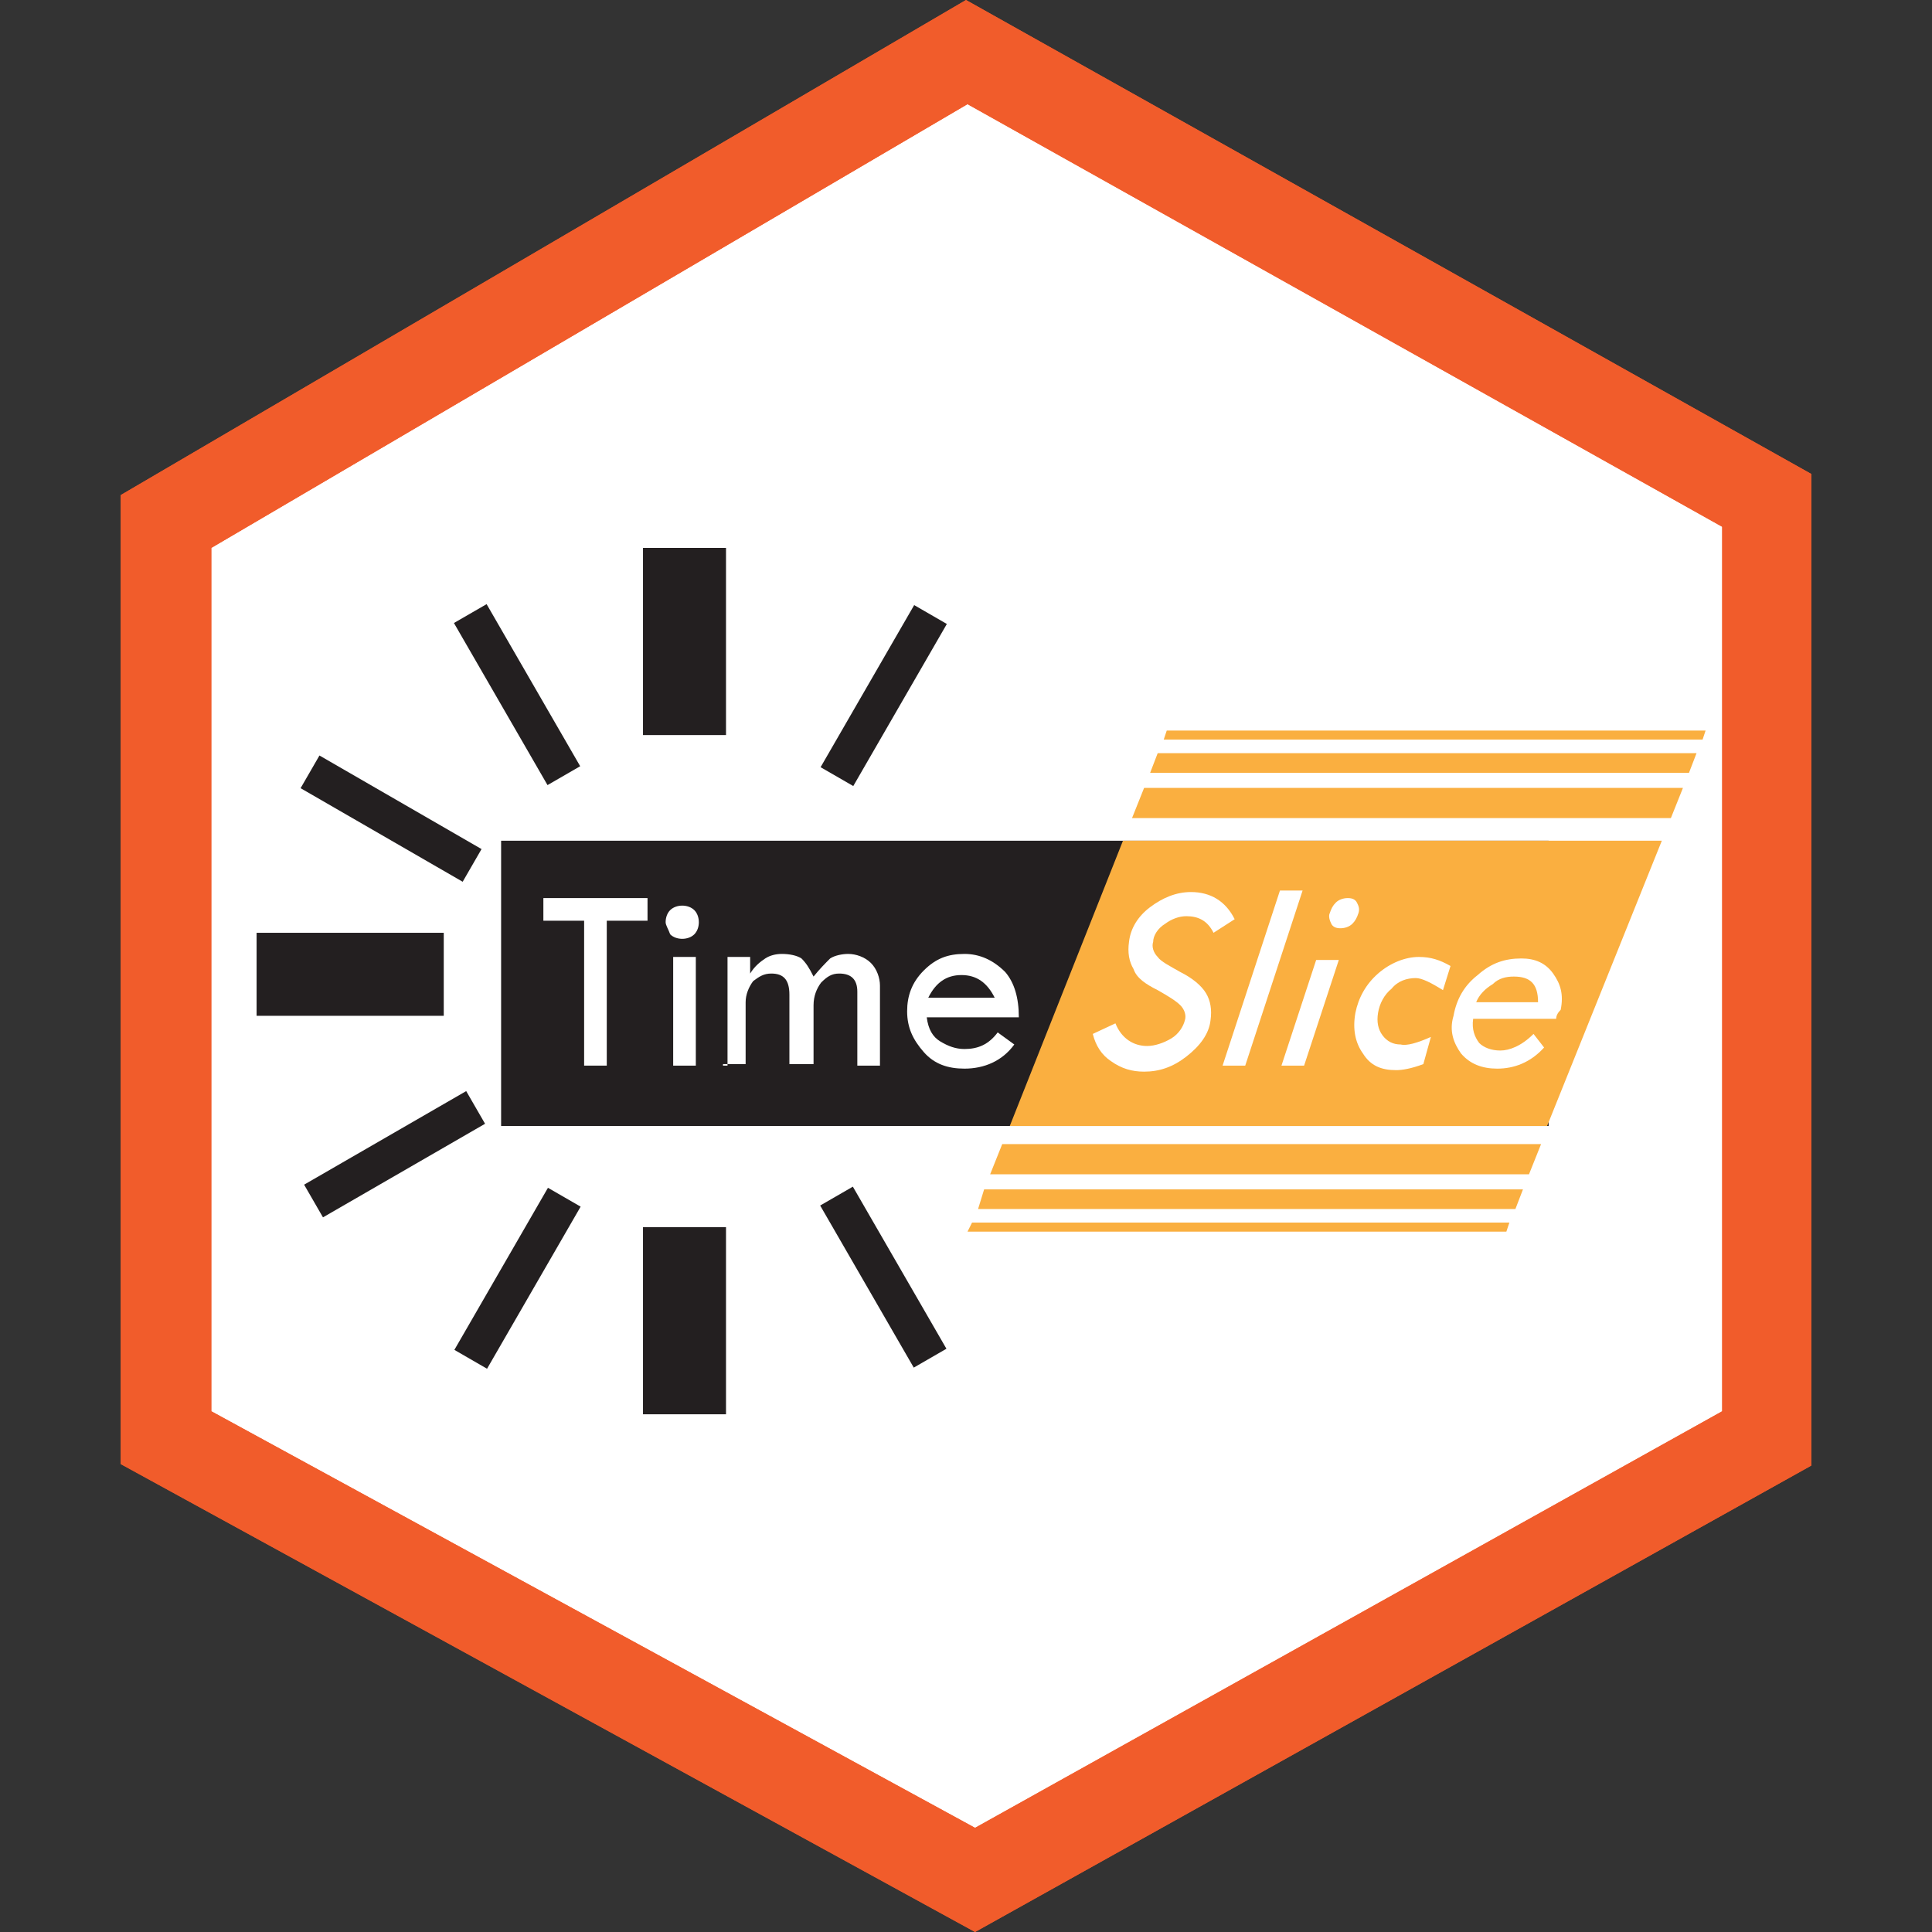 <?xml version="1.0" encoding="utf-8"?>
<!-- Generator: Adobe Illustrator 19.1.1, SVG Export Plug-In . SVG Version: 6.00 Build 0)  -->
<svg version="1.1" id="Layer_1" xmlns="http://www.w3.org/2000/svg" xmlns:xlink="http://www.w3.org/1999/xlink" x="0px" y="0px"
	 viewBox="-241 333 128 128" style="enable-background:new -241 333 128 128;" xml:space="preserve">
<rect x="-241" y="333" width="128" height="128" fill="#333333" stroke="none"/>
<style type="text/css">
	.st0{fill:#FFFFFF;}
	.st1{fill:#F15C2B;}
	.st2{fill:#231F20;}
	.st3{fill:#FAAF40;}
</style>
<g>
	<polygon class="st0" points="-230,428.3 -230,367.5 -177,336.5 -124,366.2 -124,428.3 -176.4,457.6 	"/>
	<path class="st1" d="M-176.9,339.9l50,28v58.6l-49.5,27.6l-50.6-27.6v-57.2L-176.9,339.9 M-177,333l-56,32.8V430l56.6,31l55.4-30.9
		v-65.7L-177,333L-177,333z"/>
</g>
<g>
	<path class="st1" d="M-176.9,339.9l50,28v58.6l-49.5,27.6l-50.6-27.6v-57.2L-176.9,339.9 M-177,333l-56,32.8V430l56.6,31l55.4-30.9
		v-65.7L-177,333L-177,333z"/>
</g>
<a xlink:href="student.html" >
	<g>
		<rect x="-224" y="394.8" class="st2" width="12.4" height="5.5"/>
		<rect x="-198.4" y="369.3" class="st2" width="5.5" height="12.4"/>
		<rect x="-198.4" y="414.3" class="st2" width="5.5" height="12.4"/>
		
			<rect x="-207.9" y="411.4" transform="matrix(-0.866 -0.5 0.5 -0.866 -594.473 676.005)" class="st2" width="2.5" height="12.4"/>
		
			<rect x="-216.1" y="403.2" transform="matrix(-0.5 -0.866 0.866 -0.5 -676.823 428.11)" class="st2" width="2.5" height="12.4"/>
		<rect x="-216.3" y="381" transform="matrix(0.5 -0.866 0.866 0.5 -442.881 7.403)" class="st2" width="2.5" height="12.4"/>
		<rect x="-208" y="372.8" transform="matrix(0.866 -0.5 0.5 0.866 -217.198 -52.569)" class="st2" width="2.5" height="12.4"/>
		<rect x="-183.7" y="411.4" transform="matrix(0.866 -0.5 0.5 0.866 -233.277 -35.253)" class="st2" width="2.5" height="12.4"/>
		
			<rect x="-183.7" y="372.8" transform="matrix(-0.866 -0.5 0.5 -0.866 -529.953 616.073)" class="st2" width="2.5" height="12.4"/>
	</g>
	<g>
		<rect x="-207.8" y="388.7" class="st2" width="69.4" height="18.9"/>
		<g>
			<path class="st0" d="M-204.9,392.5h6.8v1.5h-2.7v9.6h-1.5V394h-2.7V392.5z"/>
			<path class="st0" d="M-196.9,394.1c0-0.3,0.1-0.6,0.3-0.8c0.2-0.2,0.5-0.3,0.8-0.3c0.3,0,0.6,0.1,0.8,0.3s0.3,0.5,0.3,0.8
				s-0.1,0.6-0.3,0.8c-0.2,0.2-0.5,0.3-0.8,0.3c-0.3,0-0.6-0.1-0.8-0.3C-196.7,394.6-196.9,394.3-196.9,394.1z M-196.4,396.4h1.5
				v7.2h-1.5V396.4z"/>
			<path class="st0" d="M-192.8,403.6v-7.2h1.5v1.1c0.3-0.5,0.7-0.8,1-1c0.3-0.2,0.7-0.3,1.1-0.3c0.5,0,1,0.1,1.3,0.3
				c0.3,0.3,0.5,0.6,0.8,1.2c0.4-0.5,0.8-0.9,1.1-1.2c0.3-0.2,0.8-0.3,1.2-0.3c0.5,0,1.1,0.2,1.5,0.6c0.4,0.4,0.6,1,0.6,1.5v5.3
				h-1.5v-4.9c0-0.8-0.4-1.2-1.2-1.2c-0.5,0-0.8,0.2-1.2,0.6c-0.3,0.4-0.5,0.9-0.5,1.5v3.9h-1.6v-4.6c0-1-0.4-1.4-1.2-1.4
				c-0.5,0-0.8,0.2-1.2,0.5c-0.3,0.4-0.5,0.9-0.5,1.4v4.1h-1.5V403.6z"/>
			<path class="st0" d="M-173.5,400.4h-6.1c0.1,0.8,0.4,1.3,0.9,1.6c0.5,0.3,1,0.5,1.6,0.5c0.9,0,1.6-0.3,2.2-1.1l1.1,0.8
				c-0.8,1.1-2,1.6-3.3,1.6c-1.1,0-2-0.3-2.7-1.1c-0.7-0.8-1.1-1.6-1.1-2.7c0-1,0.3-1.9,1.1-2.7c0.8-0.8,1.6-1.1,2.7-1.1
				c1,0,1.9,0.4,2.7,1.2C-173.8,398.1-173.5,399.1-173.5,400.4z M-179.5,399.1h4.4c-0.5-1-1.2-1.5-2.2-1.5
				C-178.3,397.6-179,398.1-179.5,399.1z"/>
		</g>
		<polygon class="st3" points="-138.5,407.6 -174.1,407.6 -166.6,388.7 -130.9,388.7 		"/>
		<g>
			<path class="st0" d="M-159.2,393.9l-1.4,0.9c-0.4-0.8-1-1.1-1.8-1.1c-0.5,0-1,0.2-1.4,0.5c-0.5,0.3-0.8,0.8-0.8,1.2
				c-0.1,0.3,0,0.7,0.3,1c0.2,0.3,0.8,0.6,1.5,1c0.8,0.4,1.4,0.9,1.7,1.4c0.3,0.5,0.4,1.1,0.3,1.8c-0.1,0.9-0.7,1.7-1.6,2.4
				c-0.9,0.7-1.8,1-2.8,1c-0.8,0-1.5-0.2-2.2-0.7c-0.6-0.4-1-1-1.2-1.8l1.5-0.7c0.4,1,1.2,1.5,2.1,1.5c0.5,0,1.1-0.2,1.6-0.5
				c0.5-0.3,0.8-0.8,0.9-1.2c0.1-0.3,0-0.7-0.3-1s-0.8-0.6-1.5-1c-0.8-0.4-1.4-0.8-1.6-1.4c-0.3-0.5-0.4-1.1-0.3-1.8
				c0.1-0.9,0.6-1.7,1.4-2.3c0.8-0.6,1.7-1,2.7-1C-160.8,392.1-159.8,392.7-159.2,393.9z"/>
			<path class="st0" d="M-156.2,392h1.5l-3.8,11.6h-1.5L-156.2,392z"/>
			<path class="st0" d="M-153.8,396.6h1.5l-2.3,7h-1.5L-153.8,396.6z M-152.9,393.5c0.1-0.3,0.2-0.5,0.4-0.7s0.5-0.3,0.8-0.3
				c0.3,0,0.5,0.1,0.6,0.3c0.1,0.2,0.2,0.4,0.1,0.7c-0.1,0.3-0.2,0.5-0.4,0.7s-0.5,0.3-0.8,0.3c-0.3,0-0.5-0.1-0.6-0.3
				C-152.9,394-153,393.7-152.9,393.5z"/>
			<path class="st0" d="M-146.2,401.7l-0.5,1.8c-0.8,0.3-1.4,0.4-1.8,0.4c-1,0-1.7-0.3-2.2-1.1c-0.5-0.7-0.7-1.6-0.5-2.7
				c0.2-1,0.7-1.9,1.5-2.6c0.8-0.7,1.8-1.1,2.7-1.1c0.8,0,1.4,0.2,2.1,0.6l-0.5,1.6c-0.8-0.5-1.4-0.8-1.8-0.8
				c-0.6,0-1.2,0.2-1.6,0.7c-0.5,0.4-0.8,1-0.9,1.6c-0.1,0.6,0,1.1,0.3,1.5s0.7,0.6,1.2,0.6C-147.8,402.3-147.1,402.1-146.2,401.7z"
				/>
			<path class="st0" d="M-137.9,400.5h-5.5c-0.1,0.7,0.1,1.2,0.4,1.6c0.3,0.3,0.8,0.5,1.4,0.5s1.4-0.3,2.2-1.1l0.7,0.9
				c-0.9,1-2,1.4-3.1,1.4c-1,0-1.8-0.3-2.4-1c-0.5-0.7-0.8-1.5-0.5-2.5c0.2-1.1,0.7-2,1.6-2.7c0.9-0.8,1.8-1.1,2.9-1.1
				c0.9,0,1.6,0.3,2.1,1c0.5,0.7,0.7,1.4,0.5,2.4C-137.8,400.1-137.9,400.3-137.9,400.5z M-143.2,399.4h4.1c0-1.2-0.5-1.7-1.6-1.7
				c-0.5,0-1,0.1-1.4,0.5C-142.6,398.5-143,398.9-143.2,399.4z"/>
		</g>
		<polygon class="st3" points="-165.2,385.2 -129.5,385.2 -130.3,387.2 -166,387.2 		"/>
		<polygon class="st3" points="-164.3,382.9 -128.6,382.9 -129.1,384.2 -164.8,384.2 		"/>
		<polygon class="st3" points="-163.7,381.4 -128,381.4 -128.2,382 -163.9,382 		"/>
		<polygon class="st3" points="-139.7,410.8 -175.4,410.8 -174.6,408.8 -138.9,408.8 		"/>
		<polygon class="st3" points="-140.6,413.1 -176.2,413.1 -175.8,411.8 -140.1,411.8 		"/>
		<polygon class="st3" points="-141.2,414.6 -176.9,414.6 -176.6,414 -141,414 		"/>
	</g>
</a>
</svg>
